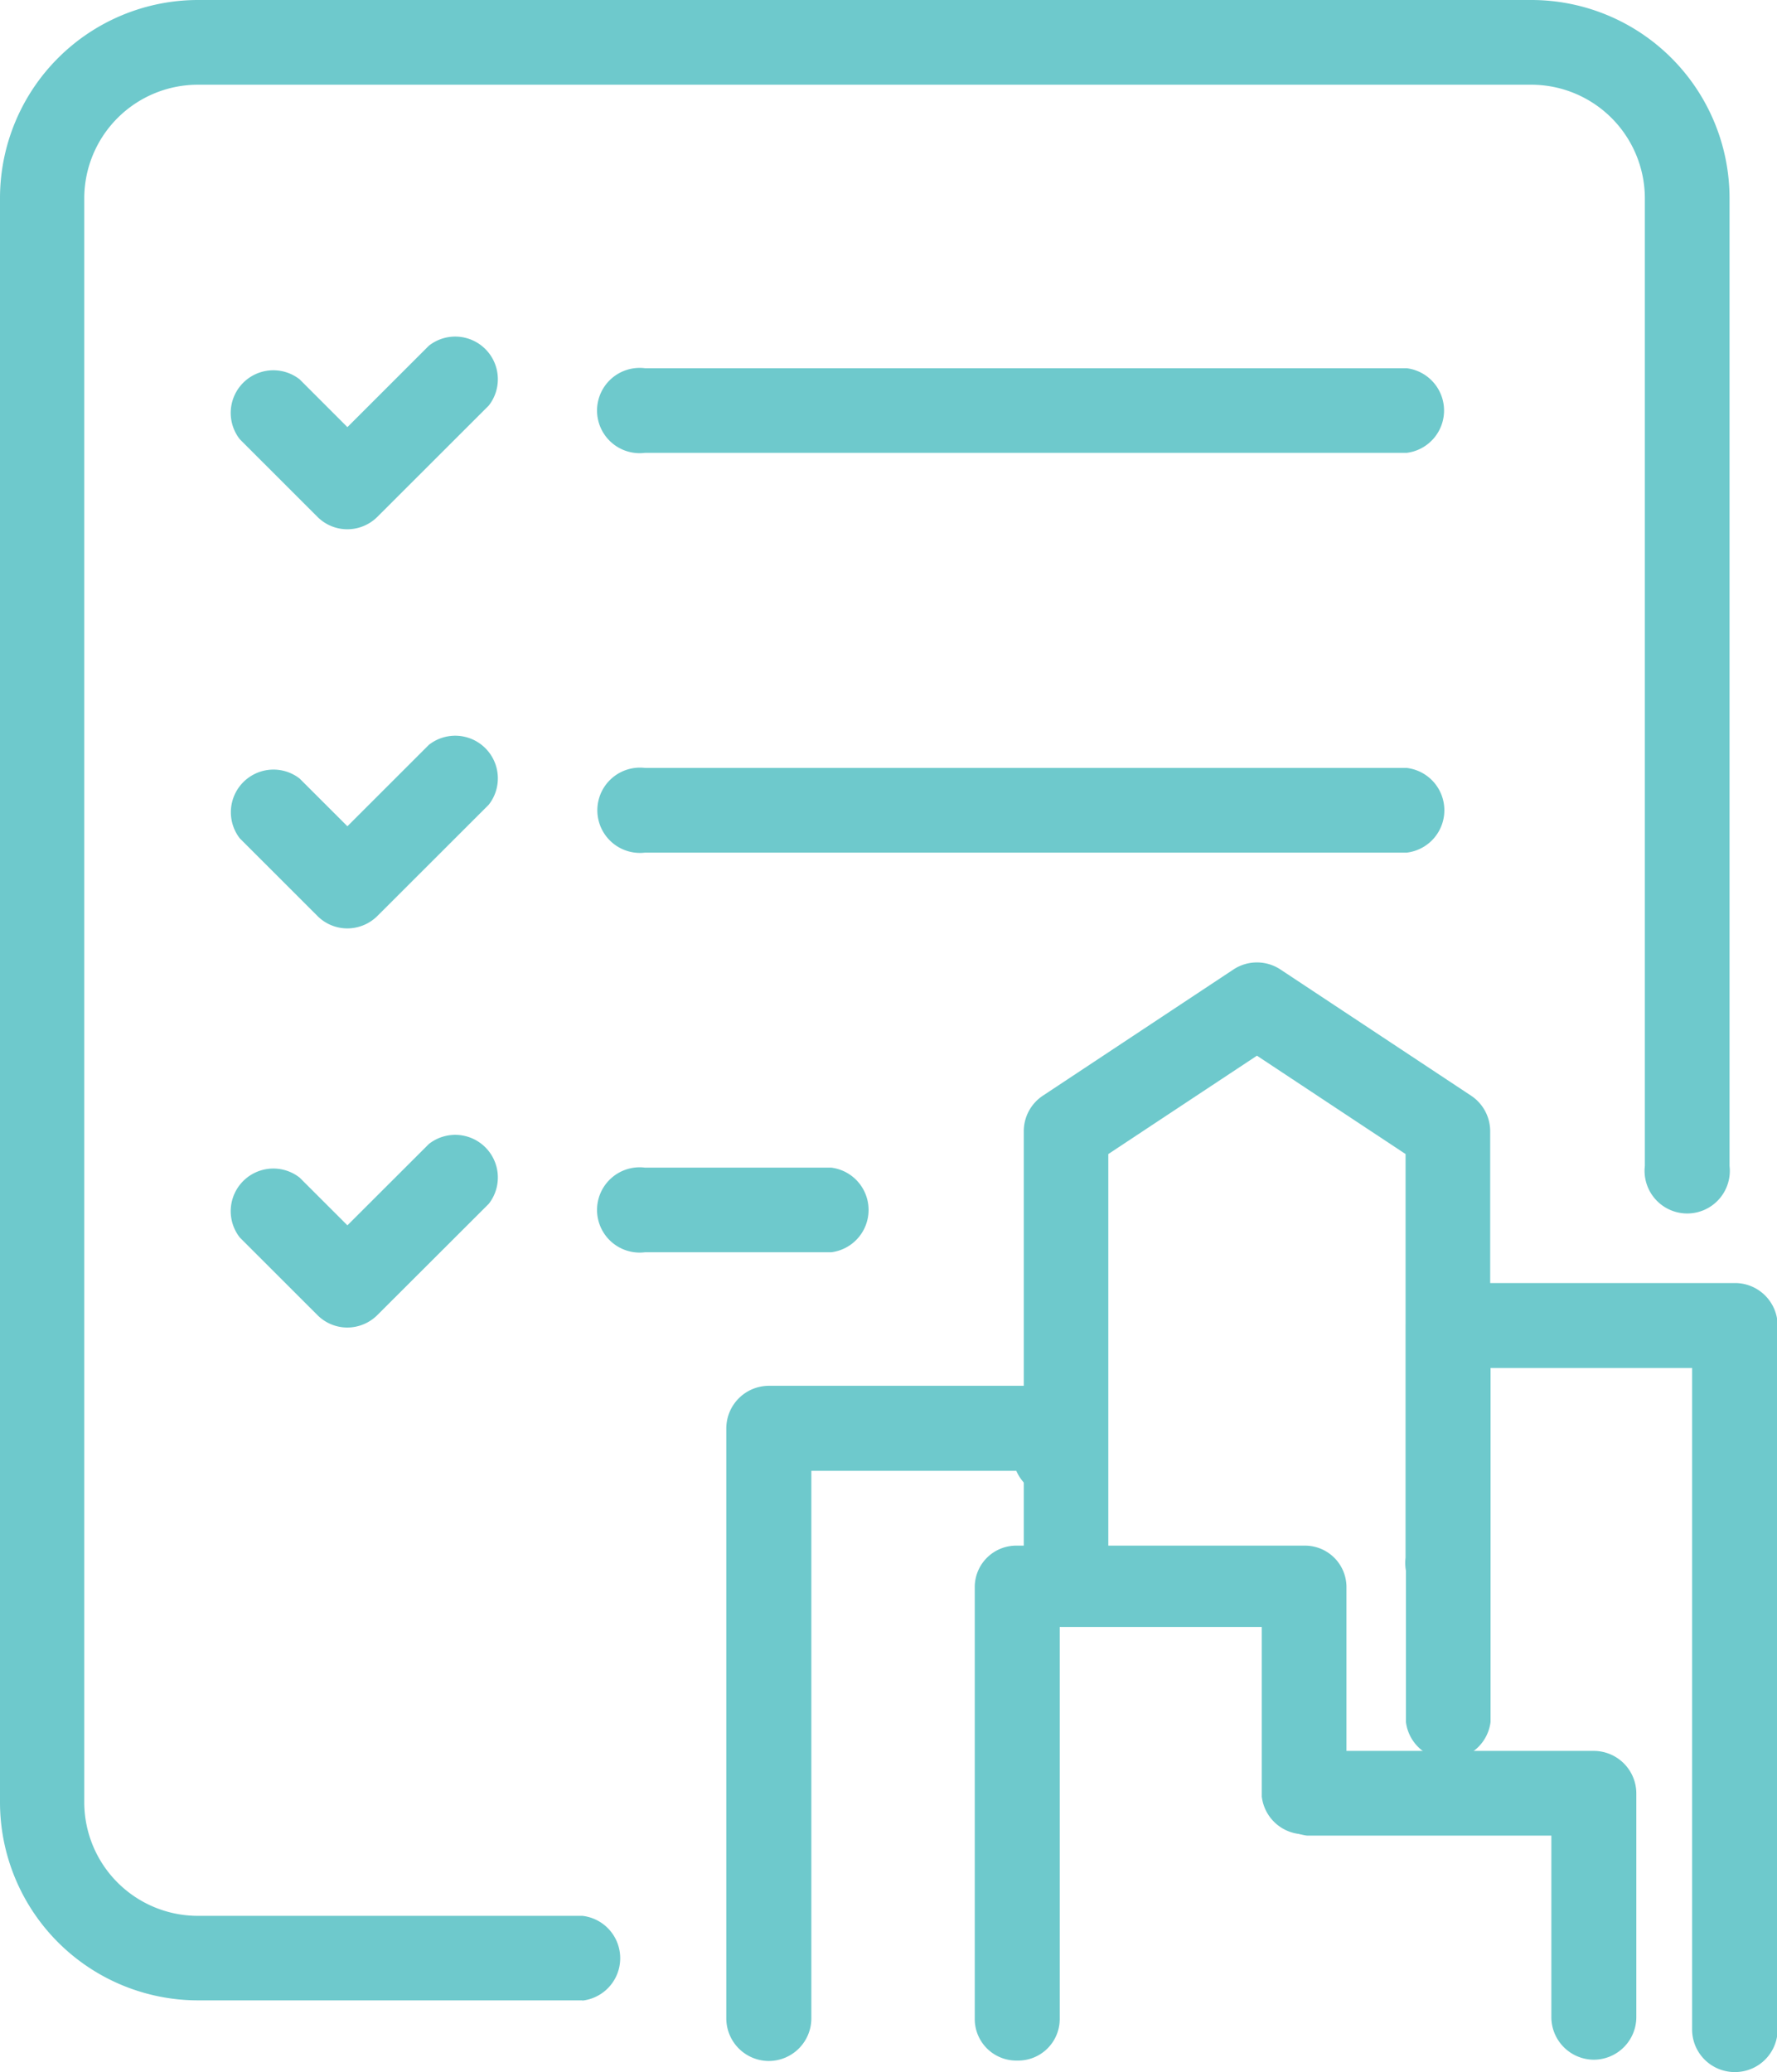 <svg xmlns="http://www.w3.org/2000/svg" width="25.012" height="29.155" viewBox="0 0 25.012 29.155">
  <g id="グループ_2267" data-name="グループ 2267" transform="translate(-64.964 -853.754)">
    <g id="グループ_2214" data-name="グループ 2214" transform="translate(64.964 853.754)">
      <g id="グループ_2213" data-name="グループ 2213">
        <g id="グループ_2195" data-name="グループ 2195">
          <path id="パス_721" data-name="パス 721" d="M73.162,881.9H67.75a2.789,2.789,0,0,1-2.786-2.786V856.54a2.789,2.789,0,0,1,2.786-2.786H86.522a2.79,2.79,0,0,1,2.786,2.786v13.619a.6.6,0,1,1-1.192,0V856.54a1.6,1.6,0,0,0-1.594-1.594H67.75a1.6,1.6,0,0,0-1.6,1.594v22.577a1.6,1.6,0,0,0,1.6,1.594h5.413a.6.6,0,0,1,0,1.192Z" transform="translate(-64.964 -853.754)" fill="#6ec9cc"/>
        </g>
        <g id="グループ_2200" data-name="グループ 2200" transform="translate(3.202 4.69)">
          <g id="グループ_2198" data-name="グループ 2198">
            <g id="グループ_2197" data-name="グループ 2197">
              <g id="グループ_2196" data-name="グループ 2196">
                <path id="パス_722" data-name="パス 722" d="M70.093,861.554a.592.592,0,0,1-.42-.175l-1.092-1.091a.6.6,0,0,1,.842-.843l.672.672,1.147-1.146a.6.6,0,0,1,.842.843l-1.568,1.566A.6.6,0,0,1,70.093,861.554Z" transform="translate(-68.407 -858.797)" fill="#6ec9cc"/>
              </g>
            </g>
          </g>
          <g id="グループ_2199" data-name="グループ 2199" transform="translate(5.279 0.491)">
            <path id="パス_723" data-name="パス 723" d="M85.4,860.515H74.678a.6.6,0,1,1,0-1.191H85.4a.6.6,0,0,1,0,1.191Z" transform="translate(-74.082 -859.324)" fill="#6ec9cc"/>
          </g>
        </g>
        <g id="グループ_2206" data-name="グループ 2206" transform="translate(3.202 10.306)">
          <g id="グループ_2204" data-name="グループ 2204">
            <g id="グループ_2203" data-name="グループ 2203">
              <g id="グループ_2202" data-name="グループ 2202">
                <g id="グループ_2201" data-name="グループ 2201">
                  <path id="パス_724" data-name="パス 724" d="M70.093,867.591a.592.592,0,0,1-.42-.175l-1.092-1.091a.6.6,0,0,1,.842-.842l.672.671,1.147-1.146a.6.6,0,0,1,.842.843l-1.568,1.566A.6.6,0,0,1,70.093,867.591Z" transform="translate(-68.407 -864.834)" fill="#6ec9cc"/>
                </g>
              </g>
            </g>
          </g>
          <g id="グループ_2205" data-name="グループ 2205" transform="translate(5.279 0.499)">
            <path id="パス_725" data-name="パス 725" d="M85.4,866.562H74.678a.6.6,0,1,1,0-1.192H85.4a.6.6,0,0,1,0,1.192Z" transform="translate(-74.082 -865.37)" fill="#6ec9cc"/>
          </g>
        </g>
        <g id="グループ_2212" data-name="グループ 2212" transform="translate(3.202 15.922)">
          <g id="グループ_2210" data-name="グループ 2210">
            <g id="グループ_2209" data-name="グループ 2209">
              <g id="グループ_2208" data-name="グループ 2208">
                <g id="グループ_2207" data-name="グループ 2207">
                  <path id="パス_726" data-name="パス 726" d="M70.093,873.629a.593.593,0,0,1-.42-.175l-1.092-1.091a.6.6,0,0,1,.842-.843l.672.671,1.147-1.145a.6.6,0,0,1,.842.843l-1.568,1.565A.6.6,0,0,1,70.093,873.629Z" transform="translate(-68.407 -870.872)" fill="#6ec9cc"/>
                </g>
              </g>
            </g>
          </g>
          <g id="グループ_2211" data-name="グループ 2211" transform="translate(5.279 0.507)">
            <path id="パス_727" data-name="パス 727" d="M77.3,872.608H74.678a.6.6,0,1,1,0-1.191H77.3a.6.6,0,0,1,0,1.191Z" transform="translate(-74.082 -871.417)" fill="#6ec9cc"/>
          </g>
        </g>
      </g>
    </g>
    <g id="グループ_2220" data-name="グループ 2220" transform="translate(75.192 867.303)">
      <g id="グループ_2215" data-name="グループ 2215" transform="translate(4.187)">
        <path id="パス_728" data-name="パス 728" d="M81.056,877.367a.6.6,0,0,1-.6-.6v-6.078a.6.6,0,0,1,.267-.5l2.686-1.778a.6.6,0,0,1,.658,0l2.687,1.778a.6.6,0,0,1,.267.5v6a.6.6,0,1,1-1.191,0v-5.68l-2.092-1.384-2.092,1.384v5.758A.6.6,0,0,1,81.056,877.367Z" transform="translate(-80.461 -868.32)" fill="#6ec9cc"/>
      </g>
      <g id="グループ_2216" data-name="グループ 2216" transform="translate(7.576 11.096)">
        <path id="パス_729" data-name="パス 729" d="M88.733,884.586a.6.6,0,0,0,.6-.6v-3.145a.6.6,0,0,0-.6-.6H84.7a.6.6,0,0,0,0,1.192h3.437v2.55A.6.6,0,0,0,88.733,884.586Z" transform="translate(-84.105 -880.25)" fill="#6ec9cc"/>
      </g>
      <g id="グループ_2217" data-name="グループ 2217" transform="translate(0 5.959)">
        <path id="パス_730" data-name="パス 730" d="M76.555,884.218a.6.6,0,0,1-.6-.6v-8.3a.6.6,0,0,1,.6-.6h4.033a.6.6,0,0,1,.6.6v.38a.6.6,0,0,1-1.151.216H77.152v7.7A.6.6,0,0,1,76.555,884.218Z" transform="translate(-75.96 -874.727)" fill="#6ec9cc"/>
      </g>
      <g id="グループ_2218" data-name="グループ 2218" transform="translate(9.561 4.512)">
        <path id="パス_731" data-name="パス 731" d="M90.867,884.265a.6.6,0,0,1-.6-.6v-9.307H87.43v4.981a.6.6,0,0,1-1.191,0v-5.576a.6.6,0,0,1,.6-.6h4.032a.6.6,0,0,1,.6.6v9.9A.6.6,0,0,1,90.867,884.265Z" transform="translate(-86.239 -873.171)" fill="#6ec9cc"/>
      </g>
      <g id="グループ_2219" data-name="グループ 2219" transform="translate(3.496 8.203)">
        <path id="パス_732" data-name="パス 732" d="M80.314,884.38a.585.585,0,0,1-.6-.573v-6.1a.584.584,0,0,1,.6-.572h4.032a.584.584,0,0,1,.6.572v2.958a.6.6,0,0,1-1.192,0v-2.386H80.91v5.524A.585.585,0,0,1,80.314,884.38Z" transform="translate(-79.718 -877.139)" fill="#6ec9cc"/>
      </g>
    </g>
  </g>
</svg>
